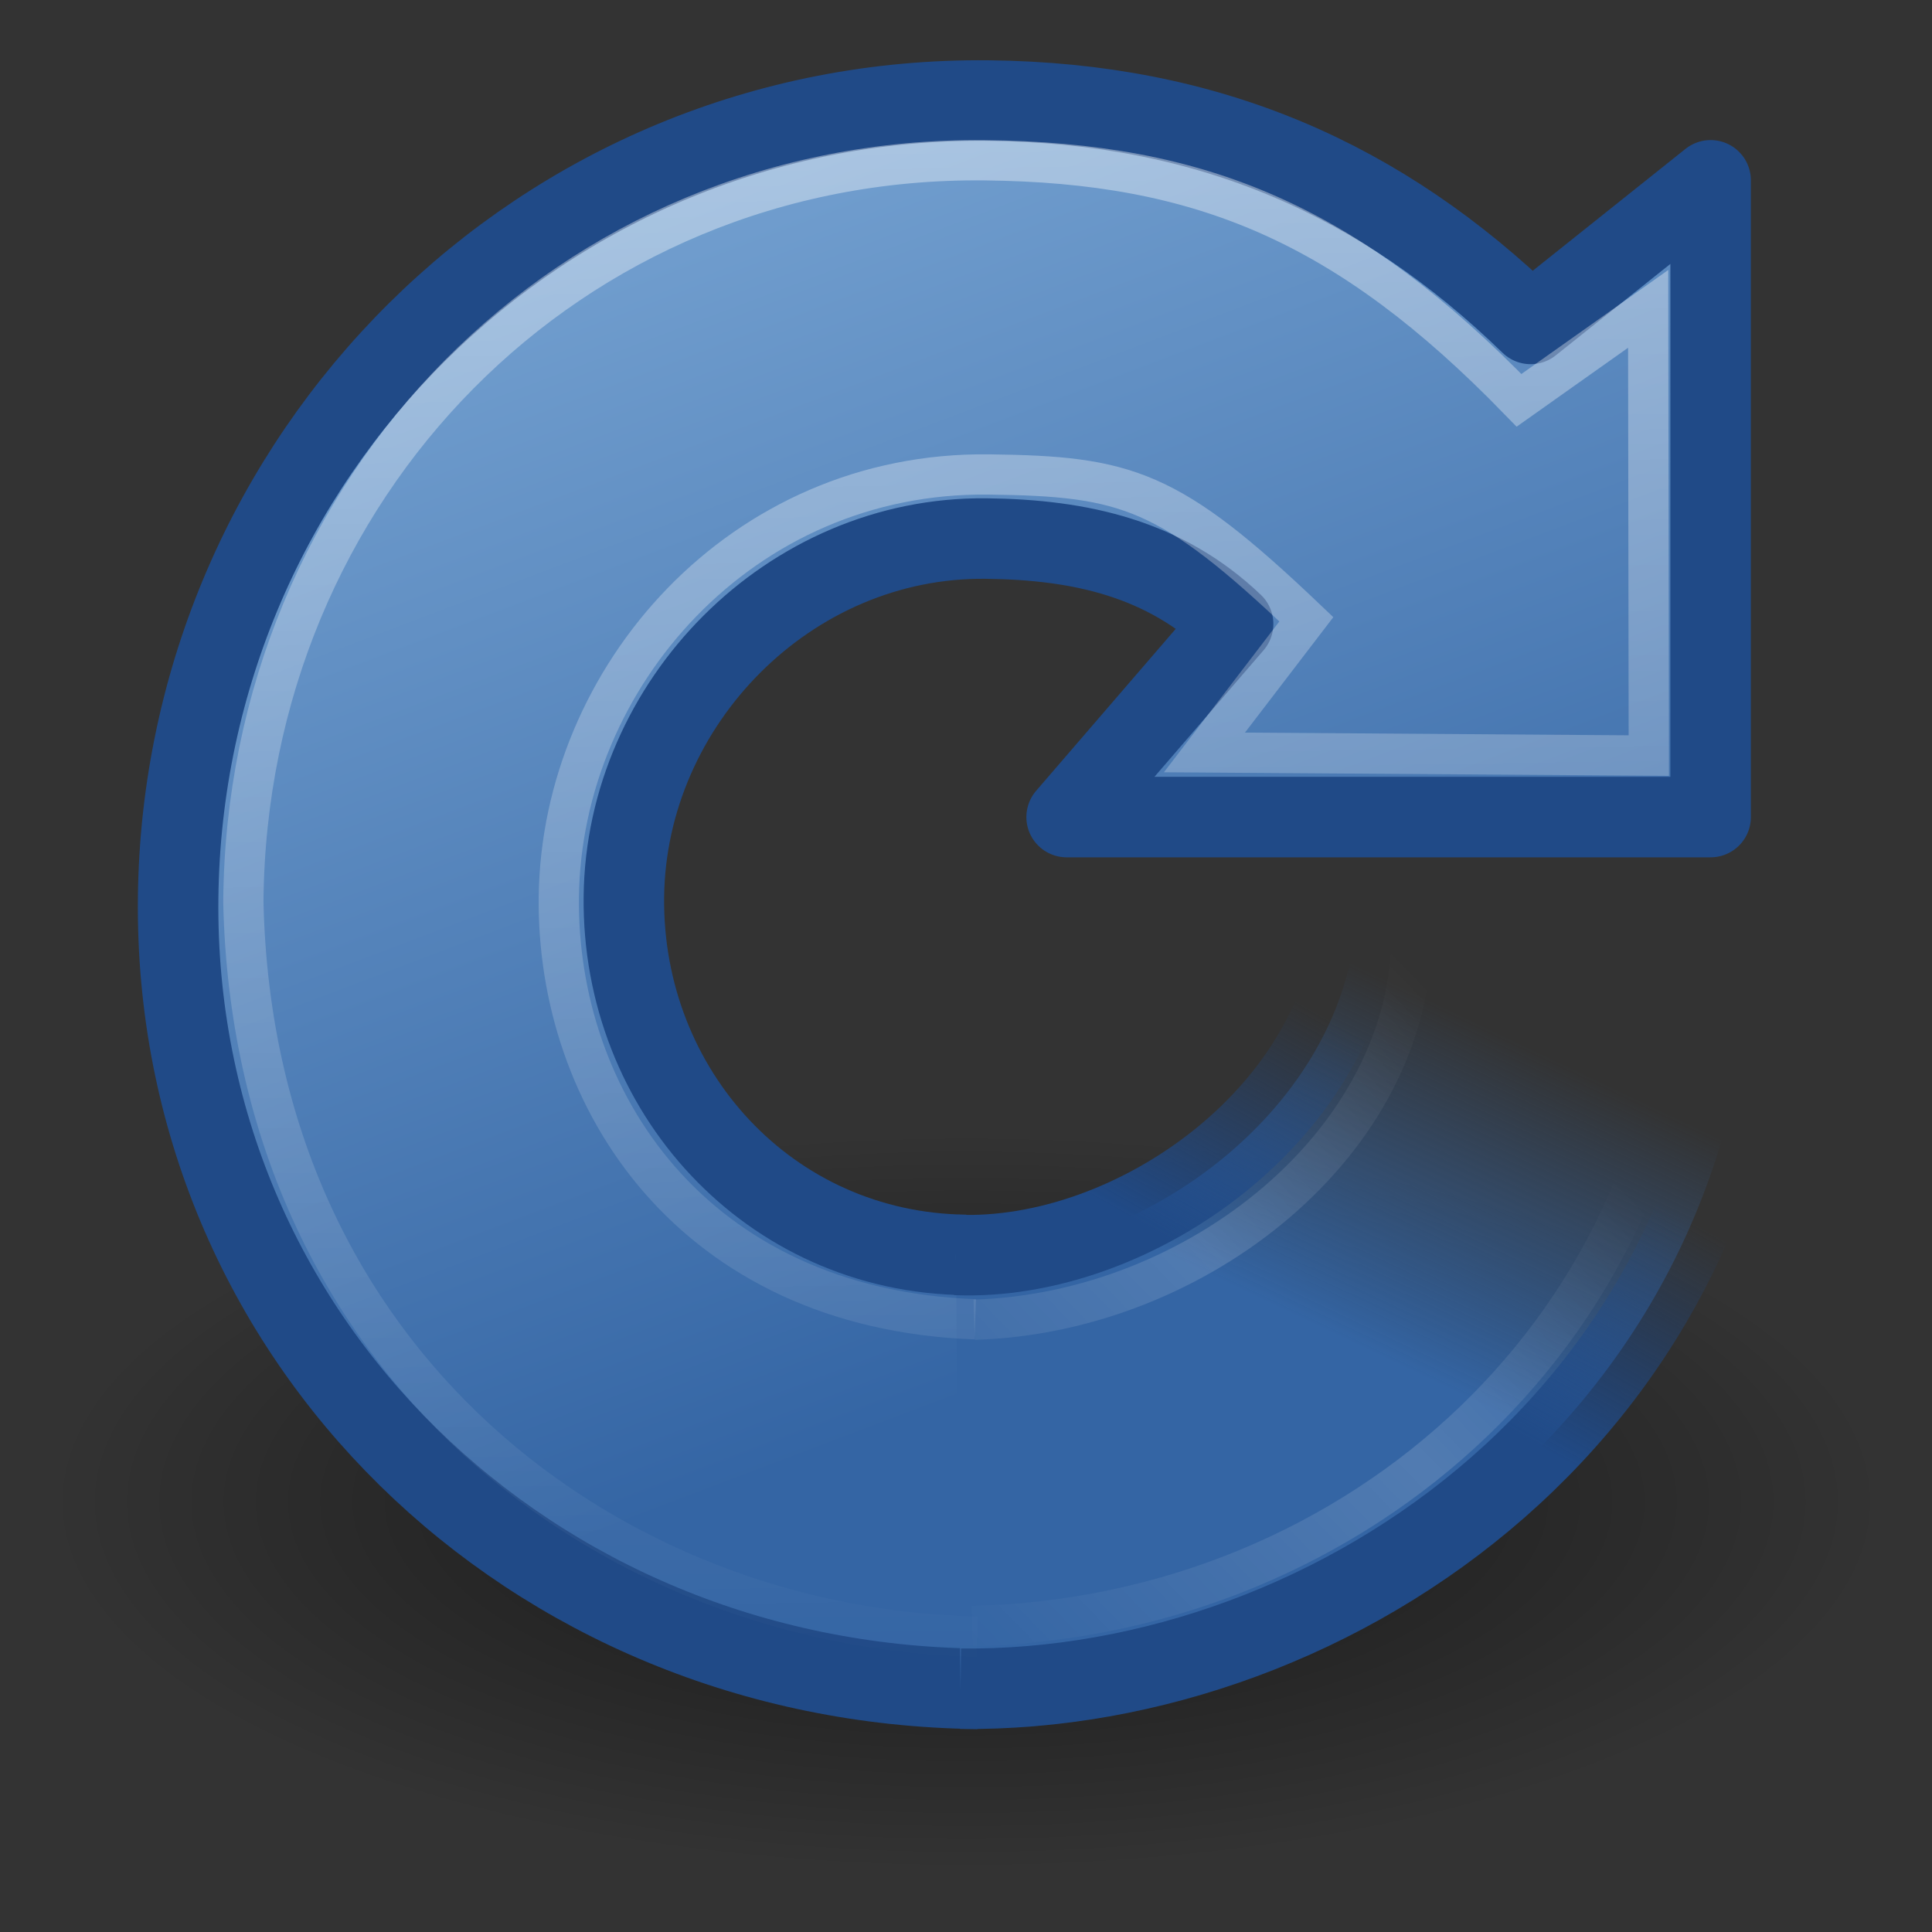<?xml version="1.0" encoding="UTF-8" standalone="no"?>
<!-- Created with Inkscape (http://www.inkscape.org/) -->

<svg
   version="1.0"
   width="24"
   height="24"
   id="svg2"
   sodipodi:version="0.32"
   inkscape:version="1.2.2 (b0a8486541, 2022-12-01)"
   sodipodi:docname="Default_actions_scalable_hb-view-refresh.svg"
   inkscape:output_extension="org.inkscape.output.svg.inkscape"
   inkscape:export-filename="/home/kynan/Desktop/refresh16.png"
   inkscape:export-xdpi="29.274244"
   inkscape:export-ydpi="29.274244"
   xmlns:inkscape="http://www.inkscape.org/namespaces/inkscape"
   xmlns:sodipodi="http://sodipodi.sourceforge.net/DTD/sodipodi-0.dtd"
   xmlns:xlink="http://www.w3.org/1999/xlink"
   xmlns="http://www.w3.org/2000/svg"
   xmlns:svg="http://www.w3.org/2000/svg"
   xmlns:rdf="http://www.w3.org/1999/02/22-rdf-syntax-ns#"
   xmlns:cc="http://creativecommons.org/ns#"
   xmlns:dc="http://purl.org/dc/elements/1.1/">
  <rect width="100%" height="100%" fill="#333333" stroke="none"/>
  <sodipodi:namedview
     inkscape:window-height="1003"
     inkscape:window-width="1920"
     inkscape:pageshadow="2"
     inkscape:pageopacity="0.0"
     guidetolerance="10.0"
     gridtolerance="10.0"
     objecttolerance="10.0"
     borderopacity="1.0"
     bordercolor="#666666"
     pagecolor="#ffffff"
     id="base"
     showgrid="true"
     inkscape:zoom="31.333333"
     inkscape:cx="11.984043"
     inkscape:cy="12"
     inkscape:window-x="1440"
     inkscape:window-y="0"
     inkscape:current-layer="svg2"
     showguides="true"
     inkscape:guide-bbox="true"
     inkscape:snap-global="false"
     inkscape:showpageshadow="2"
     inkscape:pagecheckerboard="0"
     inkscape:deskcolor="#d1d1d1"
     inkscape:window-maximized="1">
    <inkscape:grid
       type="xygrid"
       id="grid3339"
       empspacing="8"
       visible="true"
       enabled="true"
       originx="0"
       originy="0" />
    <sodipodi:guide
       orientation="0,1"
       position="34.382,-5.93"
       id="guide3314"
       inkscape:locked="false" />
  </sodipodi:namedview>
  <defs
     id="defs4">
    <linearGradient
       inkscape:collect="always"
       id="linearGradient3276">
      <stop
         style="stop-color:#3465a4;stop-opacity:1"
         offset="0"
         id="stop3278" />
      <stop
         style="stop-color:#3465a4;stop-opacity:0"
         offset="1"
         id="stop3280" />
    </linearGradient>
    <linearGradient
       id="linearGradient3266">
      <stop
         style="stop-color:#204a87;stop-opacity:1"
         offset="0"
         id="stop3268" />
      <stop
         style="stop-color:#204a87;stop-opacity:0"
         offset="1"
         id="stop3270" />
    </linearGradient>
    <linearGradient
       id="linearGradient3319">
      <stop
         style="stop-color:#ffffff;stop-opacity:0;"
         offset="0"
         id="stop3321" />
      <stop
         id="stop3323"
         offset="0.574"
         style="stop-color:#ffffff;stop-opacity:0.144;" />
      <stop
         style="stop-color:#ffffff;stop-opacity:0;"
         offset="1"
         id="stop3325" />
    </linearGradient>
    <linearGradient
       id="linearGradient3533">
      <stop
         id="stop3535"
         style="stop-color:#729fcf;stop-opacity:1"
         offset="0" />
      <stop
         id="stop3545"
         style="stop-color:#3465a4;stop-opacity:1"
         offset="1" />
    </linearGradient>
    <linearGradient
       inkscape:collect="always"
       id="linearGradient8838">
      <stop
         style="stop-color:#000000;stop-opacity:1;"
         offset="0"
         id="stop8840" />
      <stop
         style="stop-color:#000000;stop-opacity:0;"
         offset="1"
         id="stop8842" />
    </linearGradient>
    <linearGradient
       id="linearGradient4873"
       inkscape:collect="always">
      <stop
         id="stop4875"
         offset="0"
         style="stop-color:#ffffff;stop-opacity:1;" />
      <stop
         id="stop4877"
         offset="1"
         style="stop-color:#ffffff;stop-opacity:0;" />
    </linearGradient>
    <radialGradient
       inkscape:collect="always"
       xlink:href="#linearGradient8838"
       id="radialGradient3533"
       gradientUnits="userSpaceOnUse"
       gradientTransform="matrix(1.075,0,0,0.432,-55.318,16.657)"
       cx="62.625"
       cy="4.625"
       fx="62.625"
       fy="4.625"
       r="10.625" />
    <linearGradient
       inkscape:collect="always"
       xlink:href="#linearGradient4873"
       id="linearGradient3567"
       gradientUnits="userSpaceOnUse"
       gradientTransform="matrix(0.465,0,0,0.463,0.538,0.662)"
       x1="21.629"
       y1="2.11"
       x2="22.245"
       y2="43.366" />
    <linearGradient
       inkscape:collect="always"
       xlink:href="#linearGradient3533"
       id="linearGradient3573"
       gradientUnits="userSpaceOnUse"
       gradientTransform="matrix(0.477,0,0,0.472,0.247,0.458)"
       x1="24.664"
       y1="1.153"
       x2="36.277"
       y2="31.444" />
    <linearGradient
       inkscape:collect="always"
       xlink:href="#linearGradient3319"
       id="linearGradient3317"
       gradientUnits="userSpaceOnUse"
       gradientTransform="matrix(0.477,0,0,0.472,0.225,0.238)"
       x1="24.669"
       y1="42.958"
       x2="39.686"
       y2="28.505" />
    <linearGradient
       inkscape:collect="always"
       xlink:href="#linearGradient3266"
       id="linearGradient3272"
       x1="33.687"
       y1="35.774"
       x2="37.04"
       y2="29.857"
       gradientUnits="userSpaceOnUse"
       gradientTransform="matrix(0.5,0,0,0.494,-1.9e-6,-0.973)" />
    <linearGradient
       inkscape:collect="always"
       xlink:href="#linearGradient3276"
       id="linearGradient3282"
       x1="31.226"
       y1="34.601"
       x2="34.966"
       y2="26.843"
       gradientUnits="userSpaceOnUse"
       gradientTransform="matrix(0.5,0,0,0.494,-1.9e-6,-0.973)" />
  </defs>
  <g
     transform="translate(-1.591,-1.014)"
     id="layer2"
     style="display:inline" />
  <g
     id="g2630"
     inkscape:label="sdf"
     style="display:inline"
     transform="translate(-70.605,-2.18)" />
  <g
     inkscape:groupmode="layer"
     id="layer4"
     inkscape:label="jjj" />
  <g
     transform="matrix(0.925,0,0,0.925,-221.708,13.058)"
     inkscape:label="Shadow"
     id="layer6" />
  <g
     transform="matrix(0.925,0,0,0.925,-221.708,13.058)"
     id="g2161"
     inkscape:label="Base"
     style="display:inline" />
  <g
     transform="matrix(0.925,0,0,0.925,-270.777,-10.261)"
     inkscape:label="shadiw"
     id="layer5" />
  <g
     transform="matrix(0.925,0,0,0.925,-236.492,13.318)"
     inkscape:label="Shadow"
     id="g2482" />
  <g
     transform="matrix(0.925,0,0,0.925,-236.492,13.318)"
     id="g2484"
     inkscape:label="Base"
     style="display:inline" />
  <g
     transform="matrix(0.925,0,0,0.925,-285.561,-10.002)"
     inkscape:label="shadiw"
     id="g2486" />
  <g
     transform="matrix(0.925,0,0,0.925,-220.448,16.572)"
     inkscape:label="Shadow"
     id="g2309" />
  <g
     transform="matrix(0.925,0,0,0.925,-220.448,16.572)"
     id="g2311"
     inkscape:label="Base"
     style="display:inline" />
  <g
     transform="matrix(0.925,0,0,0.925,-269.517,-6.747)"
     inkscape:label="shadiw"
     id="g2313" />
  <g
     transform="matrix(0.925,0,0,0.925,-335.997,22.699)"
     inkscape:label="Shadow"
     id="g2511" />
  <g
     transform="matrix(0.925,0,0,0.925,-335.997,22.699)"
     id="g2513"
     inkscape:label="Base"
     style="display:inline" />
  <g
     transform="matrix(0.925,0,0,0.925,-385.066,-0.62)"
     inkscape:label="shadiw"
     id="g2515" />
  <g
     transform="matrix(0.925,0,0,0.925,-278.609,-29.84)"
     inkscape:label="Shadow"
     id="g2802" />
  <g
     transform="matrix(0.925,0,0,0.925,-278.609,-29.84)"
     id="g2170"
     inkscape:label="Base"
     style="display:inline" />
  <g
     transform="matrix(0.925,0,0,0.925,-397.476,-3.458)"
     id="g5398"
     inkscape:label="Layer 1" />
  <g
     transform="matrix(0.925,0,0,0.925,-397.476,-3.458)"
     inkscape:label="shadiw"
     id="g2806" />
  <g
     transform="matrix(0.925,0,0,0.925,-397.476,-3.458)"
     inkscape:label="white"
     id="g2558" />
  <g
     inkscape:label="Layer 1"
     id="g3678"
     style="display:inline"
     transform="matrix(0.925,0,0,0.925,-470.534,-11.184)" />
  <g
     id="g3680"
     inkscape:label="bottom"
     transform="matrix(0.925,0,0,0.925,-470.534,-11.184)" />
  <g
     id="g4299"
     inkscape:label="back"
     style="display:inline"
     transform="matrix(0.925,0,0,0.925,-470.534,-11.184)" />
  <g
     transform="matrix(0.925,0,0,0.925,-325.778,-2.947)"
     inkscape:label="shadiw"
     id="g3698" />
  <g
     transform="matrix(0.925,0,0,0.925,-170.104,1.918)"
     inkscape:label="shadiw"
     id="g3760" />
  <g
     id="g5431"
     inkscape:label="Shadow"
     transform="matrix(0.925,0,0,0.925,-497.665,-35.271)" />
  <g
     style="display:inline"
     inkscape:label="Base"
     id="g4258"
     transform="matrix(0.925,0,0,0.925,-497.665,-35.271)" />
  <g
     id="g5440"
     inkscape:label="new"
     transform="matrix(0.925,0,0,0.925,-497.665,-35.271)" />
  <g
     inkscape:label="Layer 1"
     id="g3928"
     style="display:inline"
     transform="matrix(0.925,0,0,0.925,-468.591,-22.101)" />
  <g
     id="g3930"
     inkscape:label="bottom"
     transform="matrix(0.925,0,0,0.925,-468.591,-22.101)" />
  <g
     id="g3932"
     inkscape:label="back"
     style="display:inline"
     transform="matrix(0.925,0,0,0.925,-468.591,-22.101)" />
  <g
     transform="matrix(0.925,0,0,0.925,-323.835,-13.863)"
     inkscape:label="shadiw"
     id="g3934" />
  <g
     transform="matrix(0.925,0,0,0.925,-168.162,-8.998)"
     inkscape:label="shadiw"
     id="g3936" />
  <g
     id="g3961"
     inkscape:label="Shadow"
     transform="matrix(0.925,0,0,0.925,-495.722,-46.188)" />
  <g
     style="display:inline"
     inkscape:label="Base"
     id="g3963"
     transform="matrix(0.925,0,0,0.925,-495.722,-46.188)" />
  <g
     id="layer7"
     inkscape:label="new"
     transform="matrix(0.925,0,0,0.925,-495.722,-46.188)" />
  <g
     transform="matrix(0.925,0,0,0.925,-535.848,3.049)"
     inkscape:label="Shadow"
     id="g2561" />
  <g
     transform="matrix(0.925,0,0,0.925,-535.848,3.049)"
     id="g2860"
     inkscape:label="Base"
     style="display:inline" />
  <g
     transform="matrix(0.925,0,0,0.925,-584.917,-20.27)"
     inkscape:label="shadiw"
     id="g2564" />
  <g
     transform="matrix(0.925,0,0,0.925,-271.29,-4.823)"
     inkscape:label="Shadow"
     id="g2790" />
  <g
     transform="matrix(0.925,0,0,0.925,-271.29,-4.823)"
     id="g2792"
     inkscape:label="Base"
     style="display:inline" />
  <g
     transform="matrix(0.925,0,0,0.925,-390.157,21.559)"
     id="g2794"
     inkscape:label="Layer 1" />
  <g
     transform="matrix(0.925,0,0,0.925,-390.157,21.559)"
     inkscape:label="shadiw"
     id="g2796" />
  <g
     transform="matrix(0.925,0,0,0.925,-390.157,21.559)"
     inkscape:label="white"
     id="g2798" />
  <g
     inkscape:label="Layer 1"
     id="g2886"
     style="display:inline"
     transform="matrix(0.925,0,0,0.925,-463.215,13.833)" />
  <g
     id="g2888"
     inkscape:label="bottom"
     transform="matrix(0.925,0,0,0.925,-463.215,13.833)" />
  <g
     id="g2804"
     inkscape:label="back"
     style="display:inline"
     transform="matrix(0.925,0,0,0.925,-463.215,13.833)" />
  <g
     transform="matrix(0.925,0,0,0.925,-318.459,22.071)"
     inkscape:label="shadiw"
     id="g2891" />
  <g
     transform="matrix(0.925,0,0,0.925,-162.785,26.935)"
     inkscape:label="shadiw"
     id="g2808" />
  <g
     id="g2810"
     inkscape:label="Shadow"
     transform="matrix(0.925,0,0,0.925,-490.346,-10.254)" />
  <g
     style="display:inline"
     inkscape:label="Base"
     id="g2812"
     transform="matrix(0.925,0,0,0.925,-490.346,-10.254)" />
  <g
     id="g2814"
     inkscape:label="new"
     transform="matrix(0.925,0,0,0.925,-490.346,-10.254)" />
  <g
     inkscape:label="Layer 1"
     id="g2816"
     style="display:inline"
     transform="matrix(0.925,0,0,0.925,-461.272,2.916)" />
  <g
     id="g2818"
     inkscape:label="bottom"
     transform="matrix(0.925,0,0,0.925,-461.272,2.916)" />
  <g
     id="g2820"
     inkscape:label="back"
     style="display:inline"
     transform="matrix(0.925,0,0,0.925,-461.272,2.916)" />
  <g
     transform="matrix(0.925,0,0,0.925,-316.516,11.154)"
     inkscape:label="shadiw"
     id="g2823" />
  <g
     transform="matrix(0.925,0,0,0.925,-160.843,16.019)"
     inkscape:label="shadiw"
     id="g2825" />
  <g
     id="g2827"
     inkscape:label="Shadow"
     transform="matrix(0.925,0,0,0.925,-488.403,-21.171)" />
  <g
     style="display:inline"
     inkscape:label="Base"
     id="g2829"
     transform="matrix(0.925,0,0,0.925,-488.403,-21.171)" />
  <g
     id="g2831"
     inkscape:label="new"
     transform="matrix(0.925,0,0,0.925,-488.403,-21.171)" />
  <ellipse
     id="path8836"
     style="display:inline;overflow:visible;visibility:visible;opacity:0.56;fill:url(#radialGradient3533);fill-opacity:1;fill-rule:evenodd;stroke:none;stroke-width:2.348;stroke-linecap:butt;stroke-linejoin:round;stroke-miterlimit:4;stroke-dasharray:none;stroke-dashoffset:0;stroke-opacity:1;marker:none;marker-start:none;marker-mid:none;marker-end:none"
     cx="12"
     cy="18.657"
     rx="11.421"
     ry="4.594" />
  <path
     id="path3372"
     style="fill:url(#linearGradient3573);fill-opacity:1;stroke:#204a87;stroke-width:1;stroke-linecap:butt;stroke-linejoin:round;stroke-miterlimit:4;stroke-dasharray:none;stroke-opacity:1"
     d="M 12,15.589 C 9.553,15.562 7.723,13.548 7.75,11.139 7.778,8.73 9.803,6.663 12.25,6.69 c 1.182,0.013 2.219,0.252 3.068,1.061 l -2.068,2.399 h 8 V 2.24 l -2.236,1.784 C 17.16,2.223 15.017,1.279 12.281,1.249 6.714,1.189 2.274,5.673 2.213,11.152 c -0.062,5.48 4.368,9.766 9.935,9.827"
     sodipodi:nodetypes="csscccccssc" />
  <path
     id="path3453"
     style="fill:url(#linearGradient3282);fill-opacity:1;stroke:url(#linearGradient3272);stroke-width:1;stroke-linecap:butt;stroke-linejoin:miter;stroke-miterlimit:4;stroke-dasharray:none;stroke-opacity:1"
     d="m 11.932,20.978 c 4.655,0.051 9.864,-3.506 9.856,-9.653 l -4.93,-0.038 c -0.091,2.508 -2.773,4.395 -4.984,4.302"
     sodipodi:nodetypes="cccc" />
  <path
     id="path3370"
     style="opacity:0.4;fill:none;fill-opacity:1;stroke:url(#linearGradient3567);stroke-width:0.5;stroke-linecap:butt;stroke-linejoin:miter;stroke-miterlimit:4;stroke-dasharray:none;stroke-opacity:1"
     d="M 12.115,16.389 C 8.588,16.257 6.911,13.646 6.942,11.139 6.976,8.413 9.209,5.856 12.284,5.894 c 1.714,0.021 2.239,0.175 3.944,1.799 L 14.962,9.347 l 5.52,0.039 -0.008,-5.549 -1.604,1.136 C 16.742,2.783 14.927,2.018 12.228,1.991 7.063,1.939 3.063,6.065 3.023,11.204 c 0.126,5.75 4.577,9.029 9.114,9.128"
     sodipodi:nodetypes="csscccccscc" />
  <path
     id="path2557"
     style="fill:none;fill-opacity:1;stroke:url(#linearGradient3317);stroke-width:0.5;stroke-linecap:butt;stroke-linejoin:round;stroke-miterlimit:4;stroke-dasharray:none;stroke-opacity:1"
     d="m 12.078,20.199 c 4.82,-0.11 8.846,-3.774 8.854,-8.707 l -3.396,0.102 c 0.004,2.579 -2.654,4.718 -5.435,4.8"
     sodipodi:nodetypes="cccc" />
</svg>
